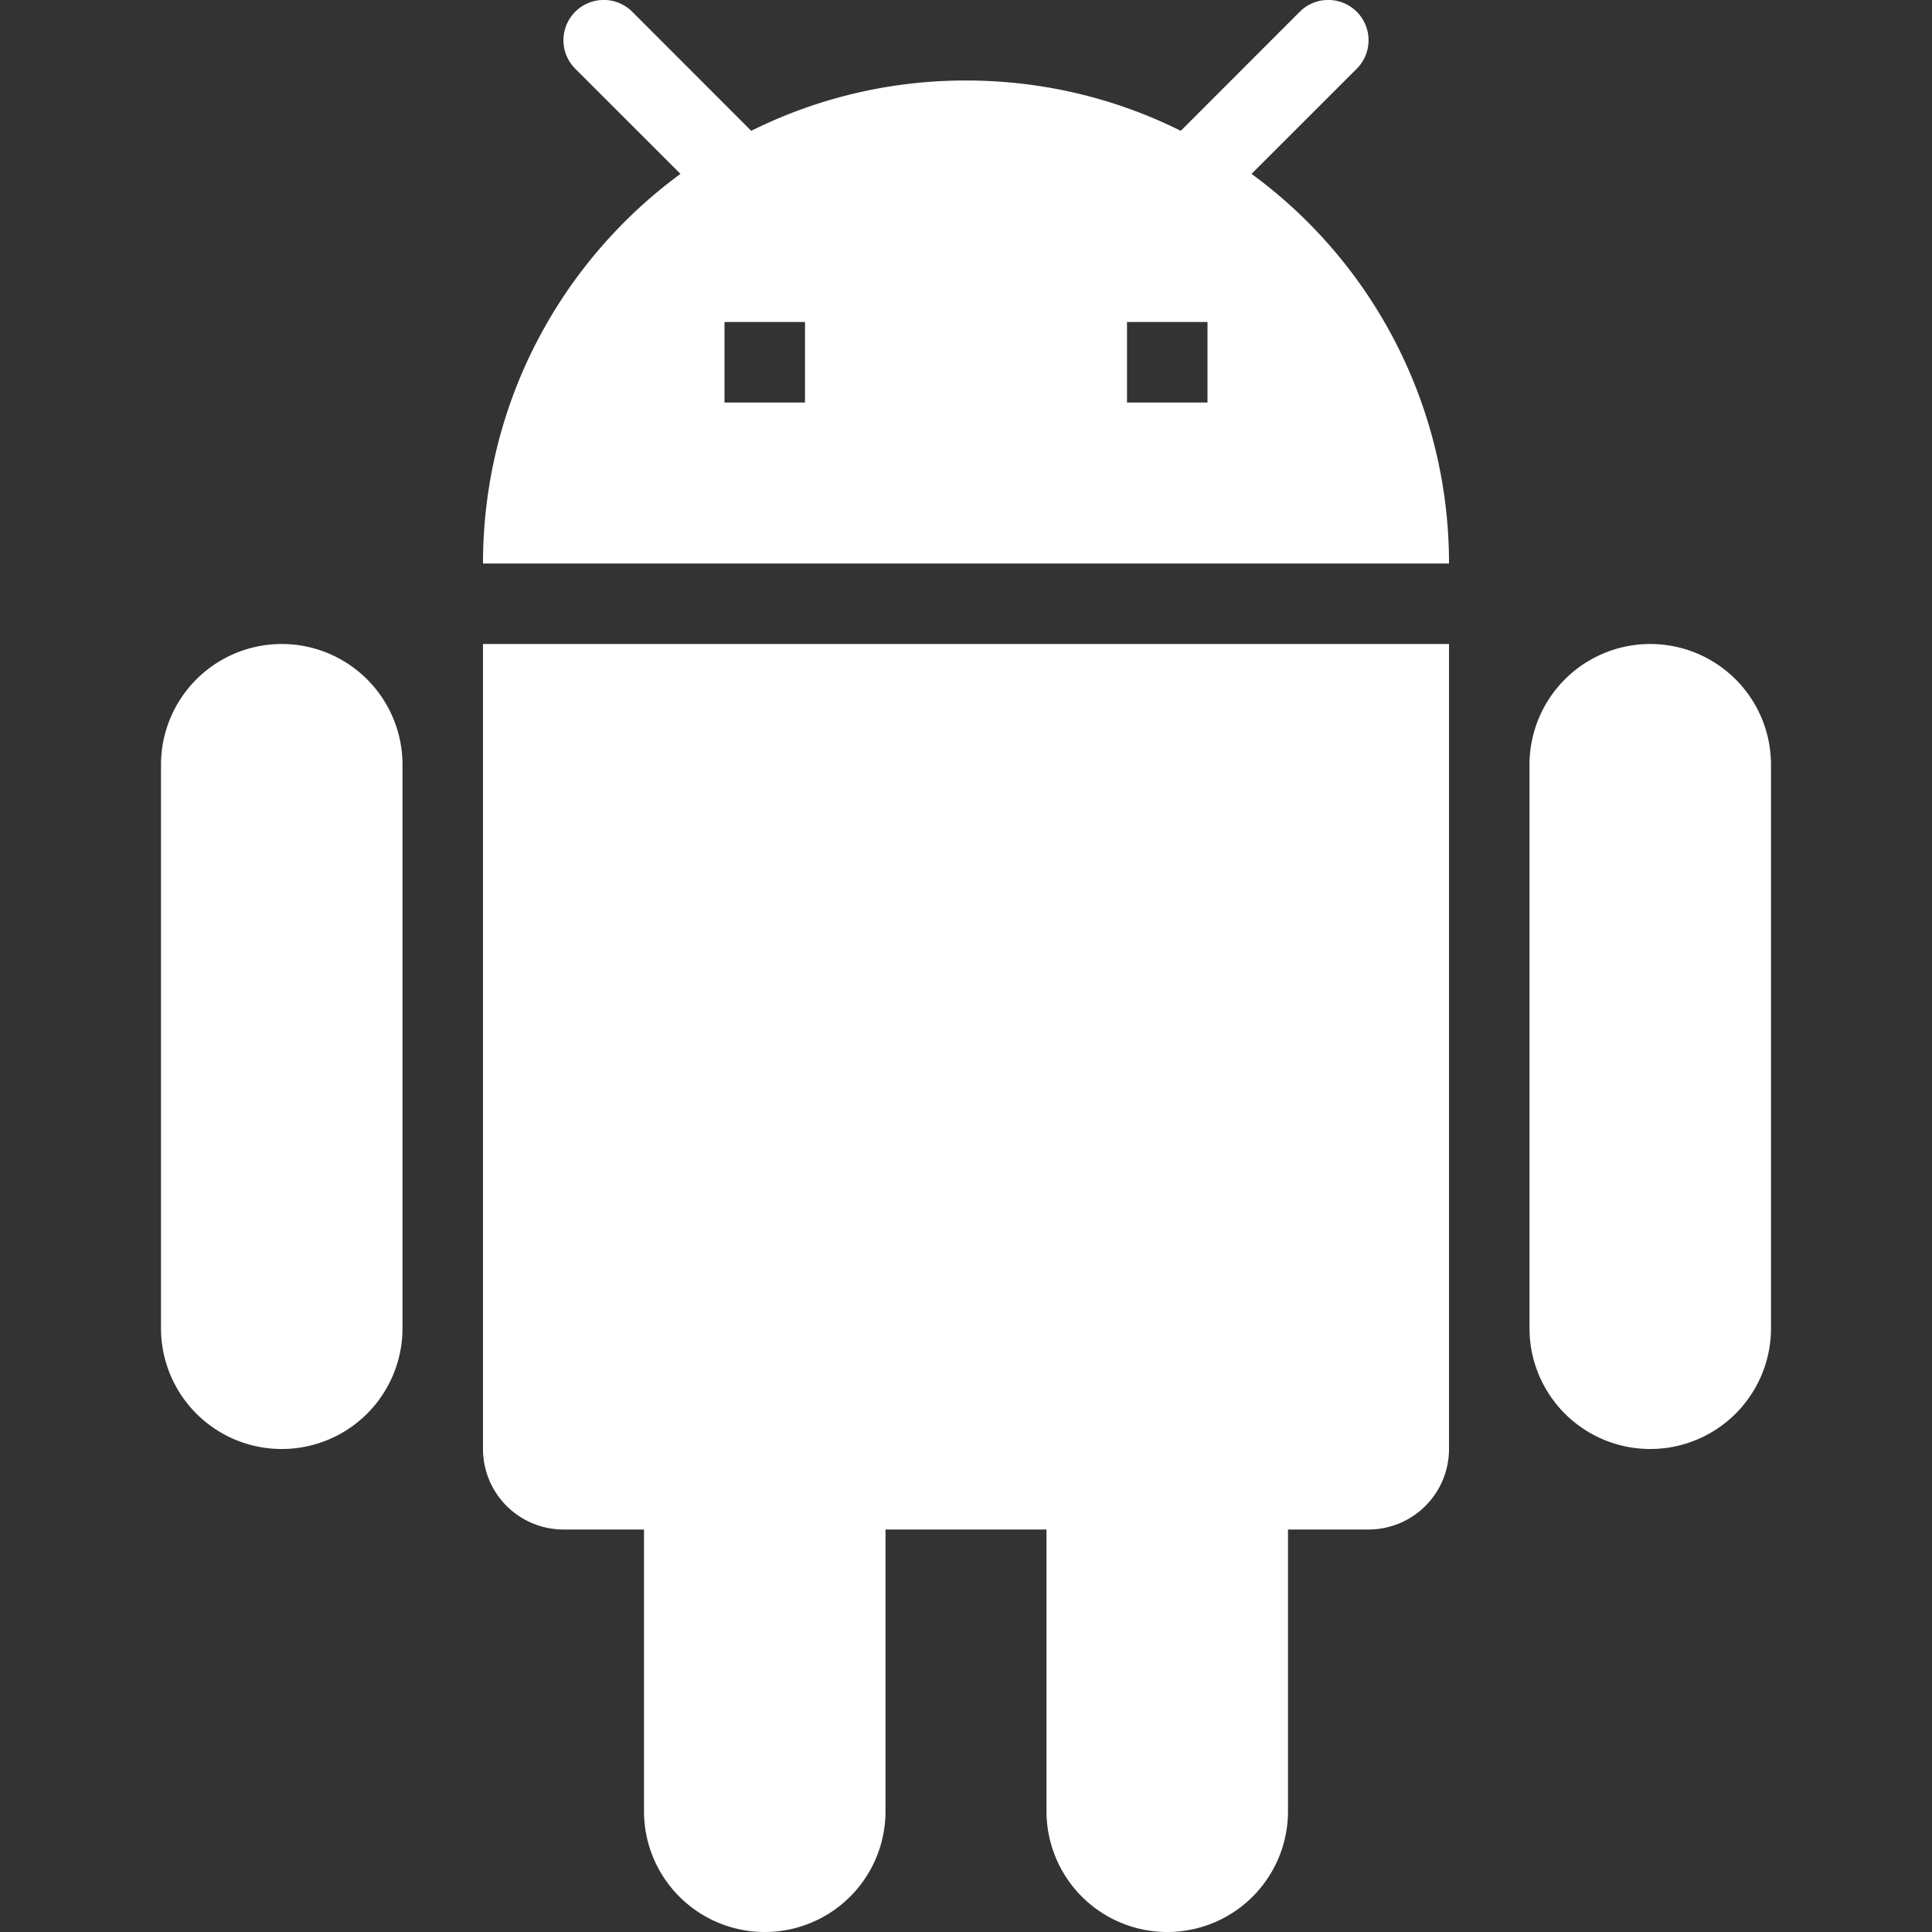 <svg color="#fff" width="24" height="24" xmlns="http://www.w3.org/2000/svg"><rect width="100%" height="100%" fill="#333333" stroke="none"/><path d="M9.332 1.625A5.97 5.97 0 0112 1c.959 0 1.865.225 2.668.625L16.146.146a.5.5 0 01.708.708L15.547 2.16A5.992 5.992 0 0118 7H6c0-1.987.966-3.748 2.453-4.84L7.146.854a.5.5 0 11.708-.708l1.478 1.479zM13 19h-2v3.5a1.5 1.5 0 01-3 0V19H7a1 1 0 01-1-1V8h12v10a1 1 0 01-1 1h-1v3.5a1.5 1.5 0 01-3 0V19zm7.5-11A1.5 1.5 0 0122 9.5v7a1.5 1.5 0 01-3 0v-7A1.5 1.5 0 0120.5 8zm-17 0A1.5 1.5 0 015 9.5v7a1.5 1.5 0 01-3 0v-7A1.5 1.5 0 013.5 8zM9 4v1h1V4H9zm5 0v1h1V4h-1z" fill="currentColor" fill-rule="evenodd"/></svg>